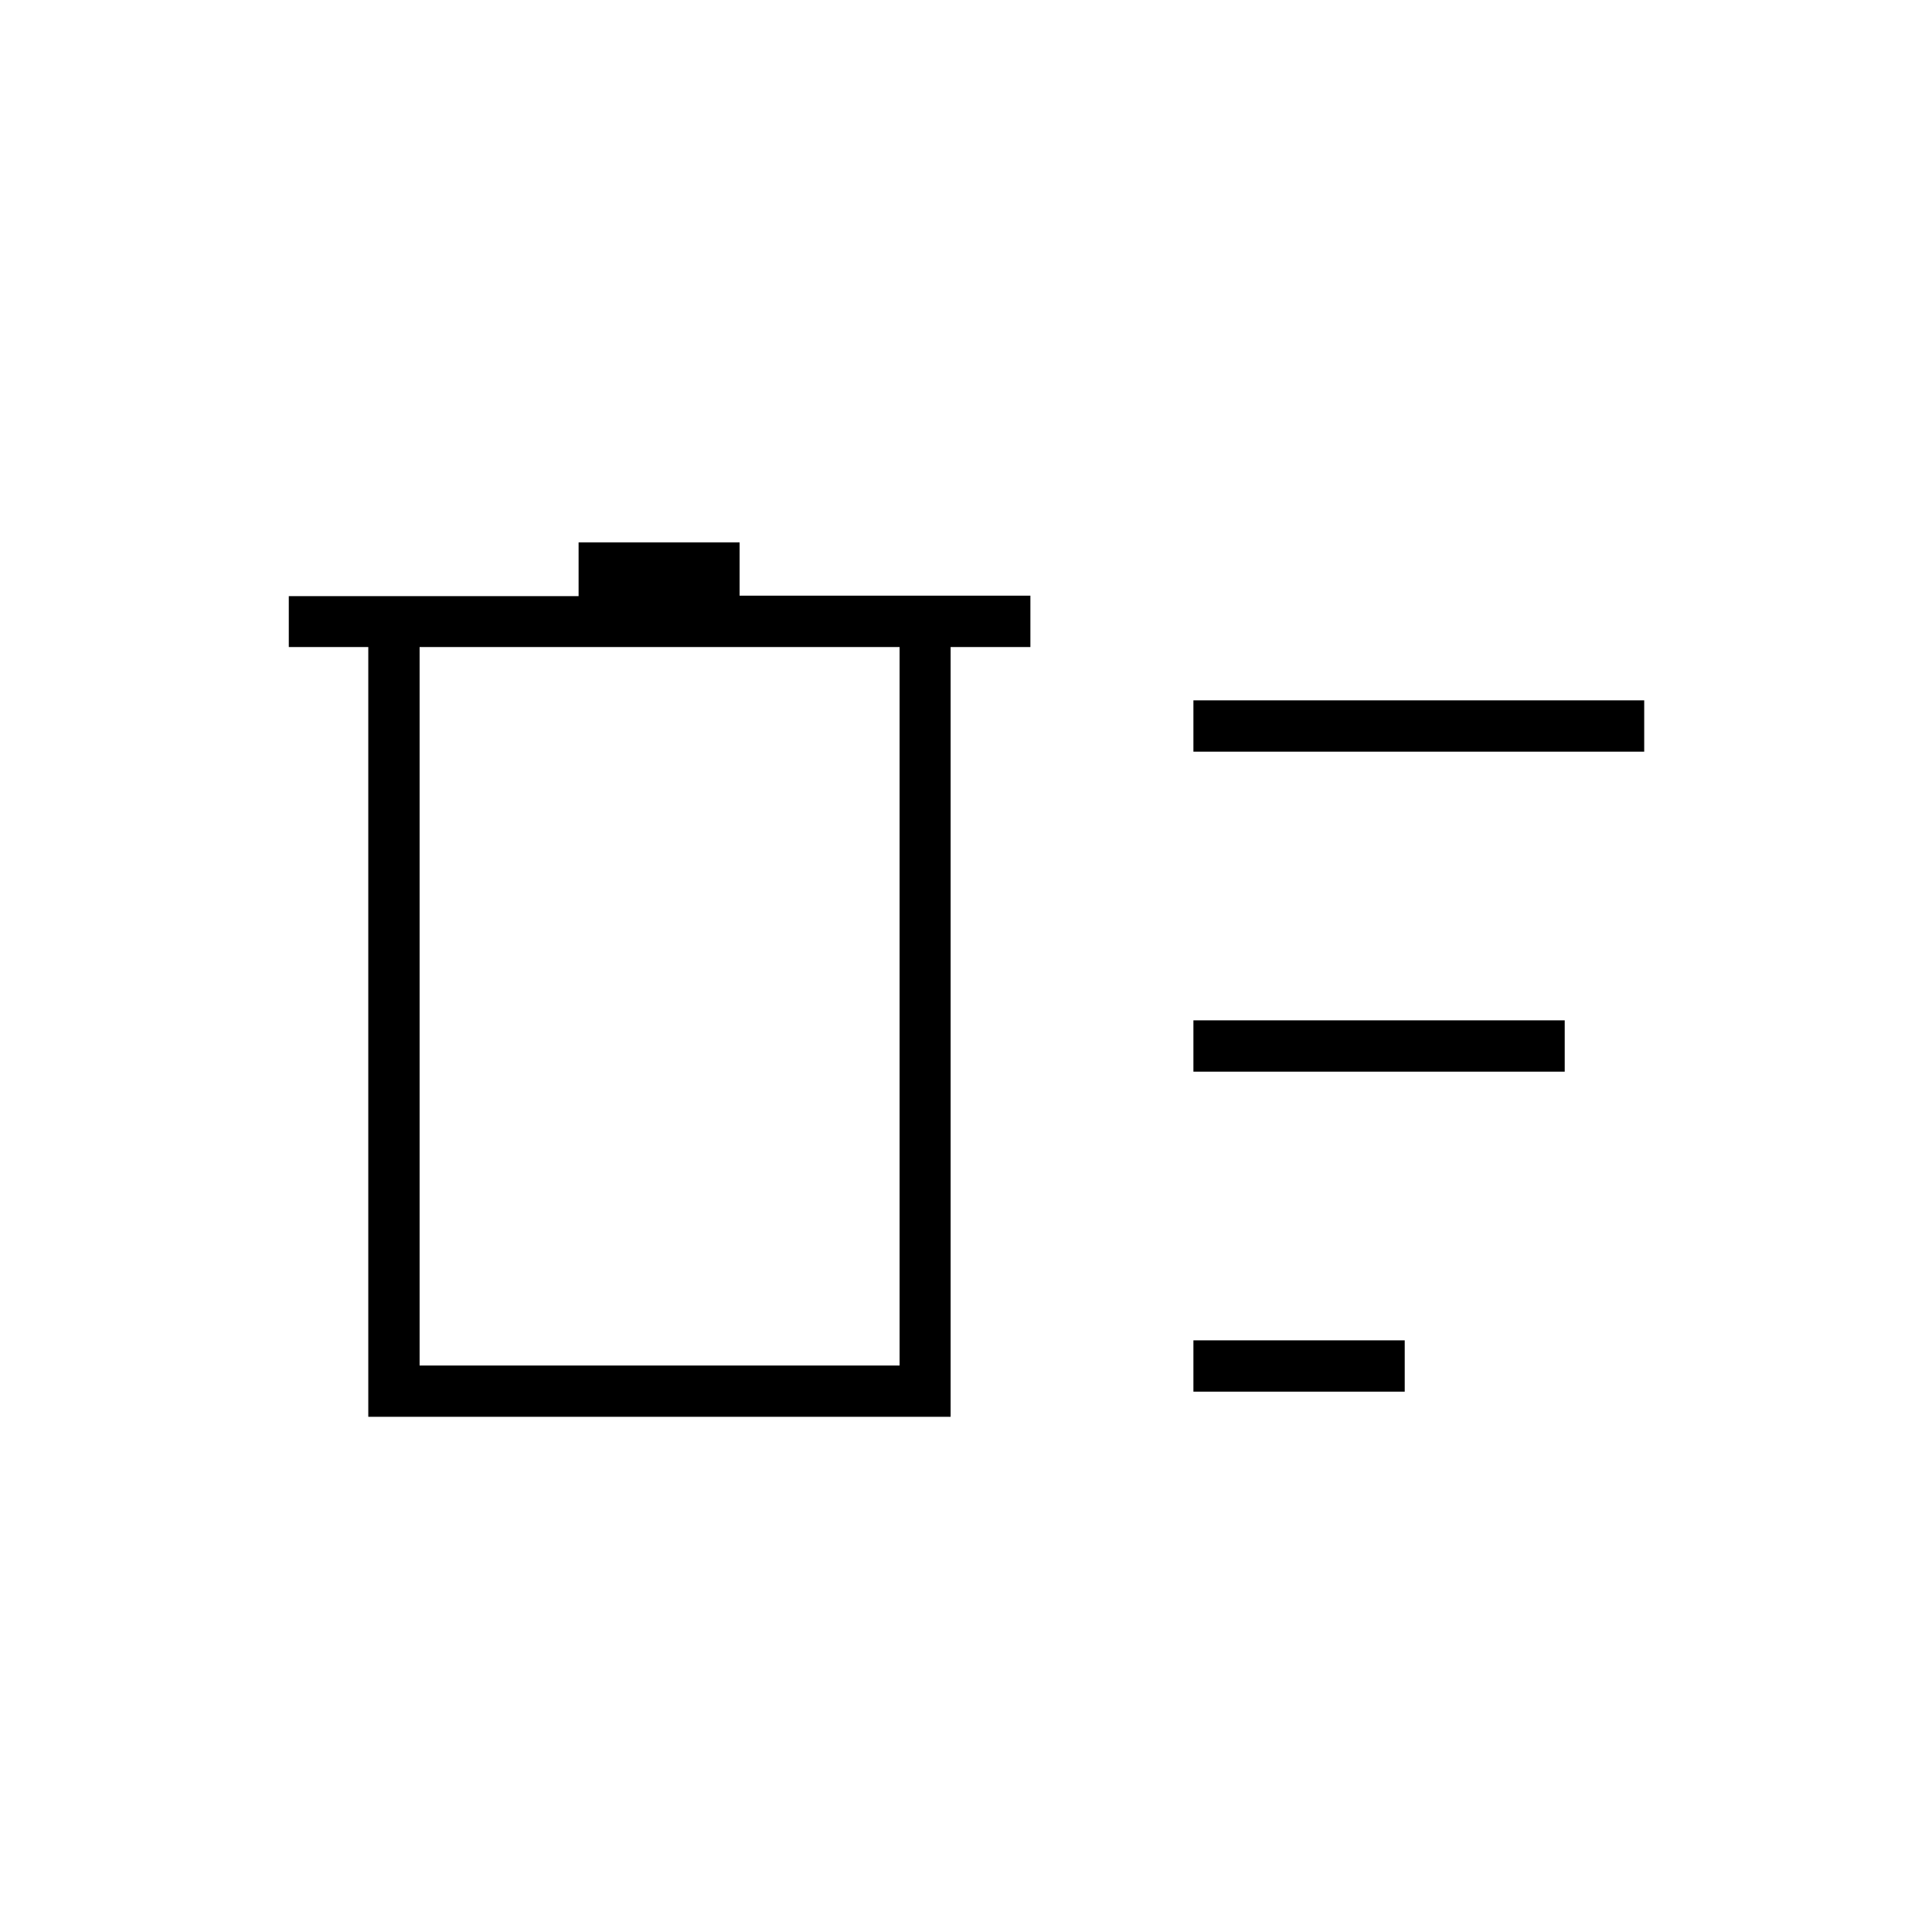 <svg xmlns="http://www.w3.org/2000/svg" height="24" viewBox="0 -960 960 960" width="24"><path d="M593-268.5V-294h105v25.5H593Zm0-318V-612h224v25.5H593Zm0 159V-453h184.5v25.5H593Zm-410-211h-39.5v-25.29h144v-26.71h80v26.5H512v25.5h-39.64V-256H183v-382.5Zm25.5 0v357H447v-357H208.5Zm0 0v357-357Z"/></svg>